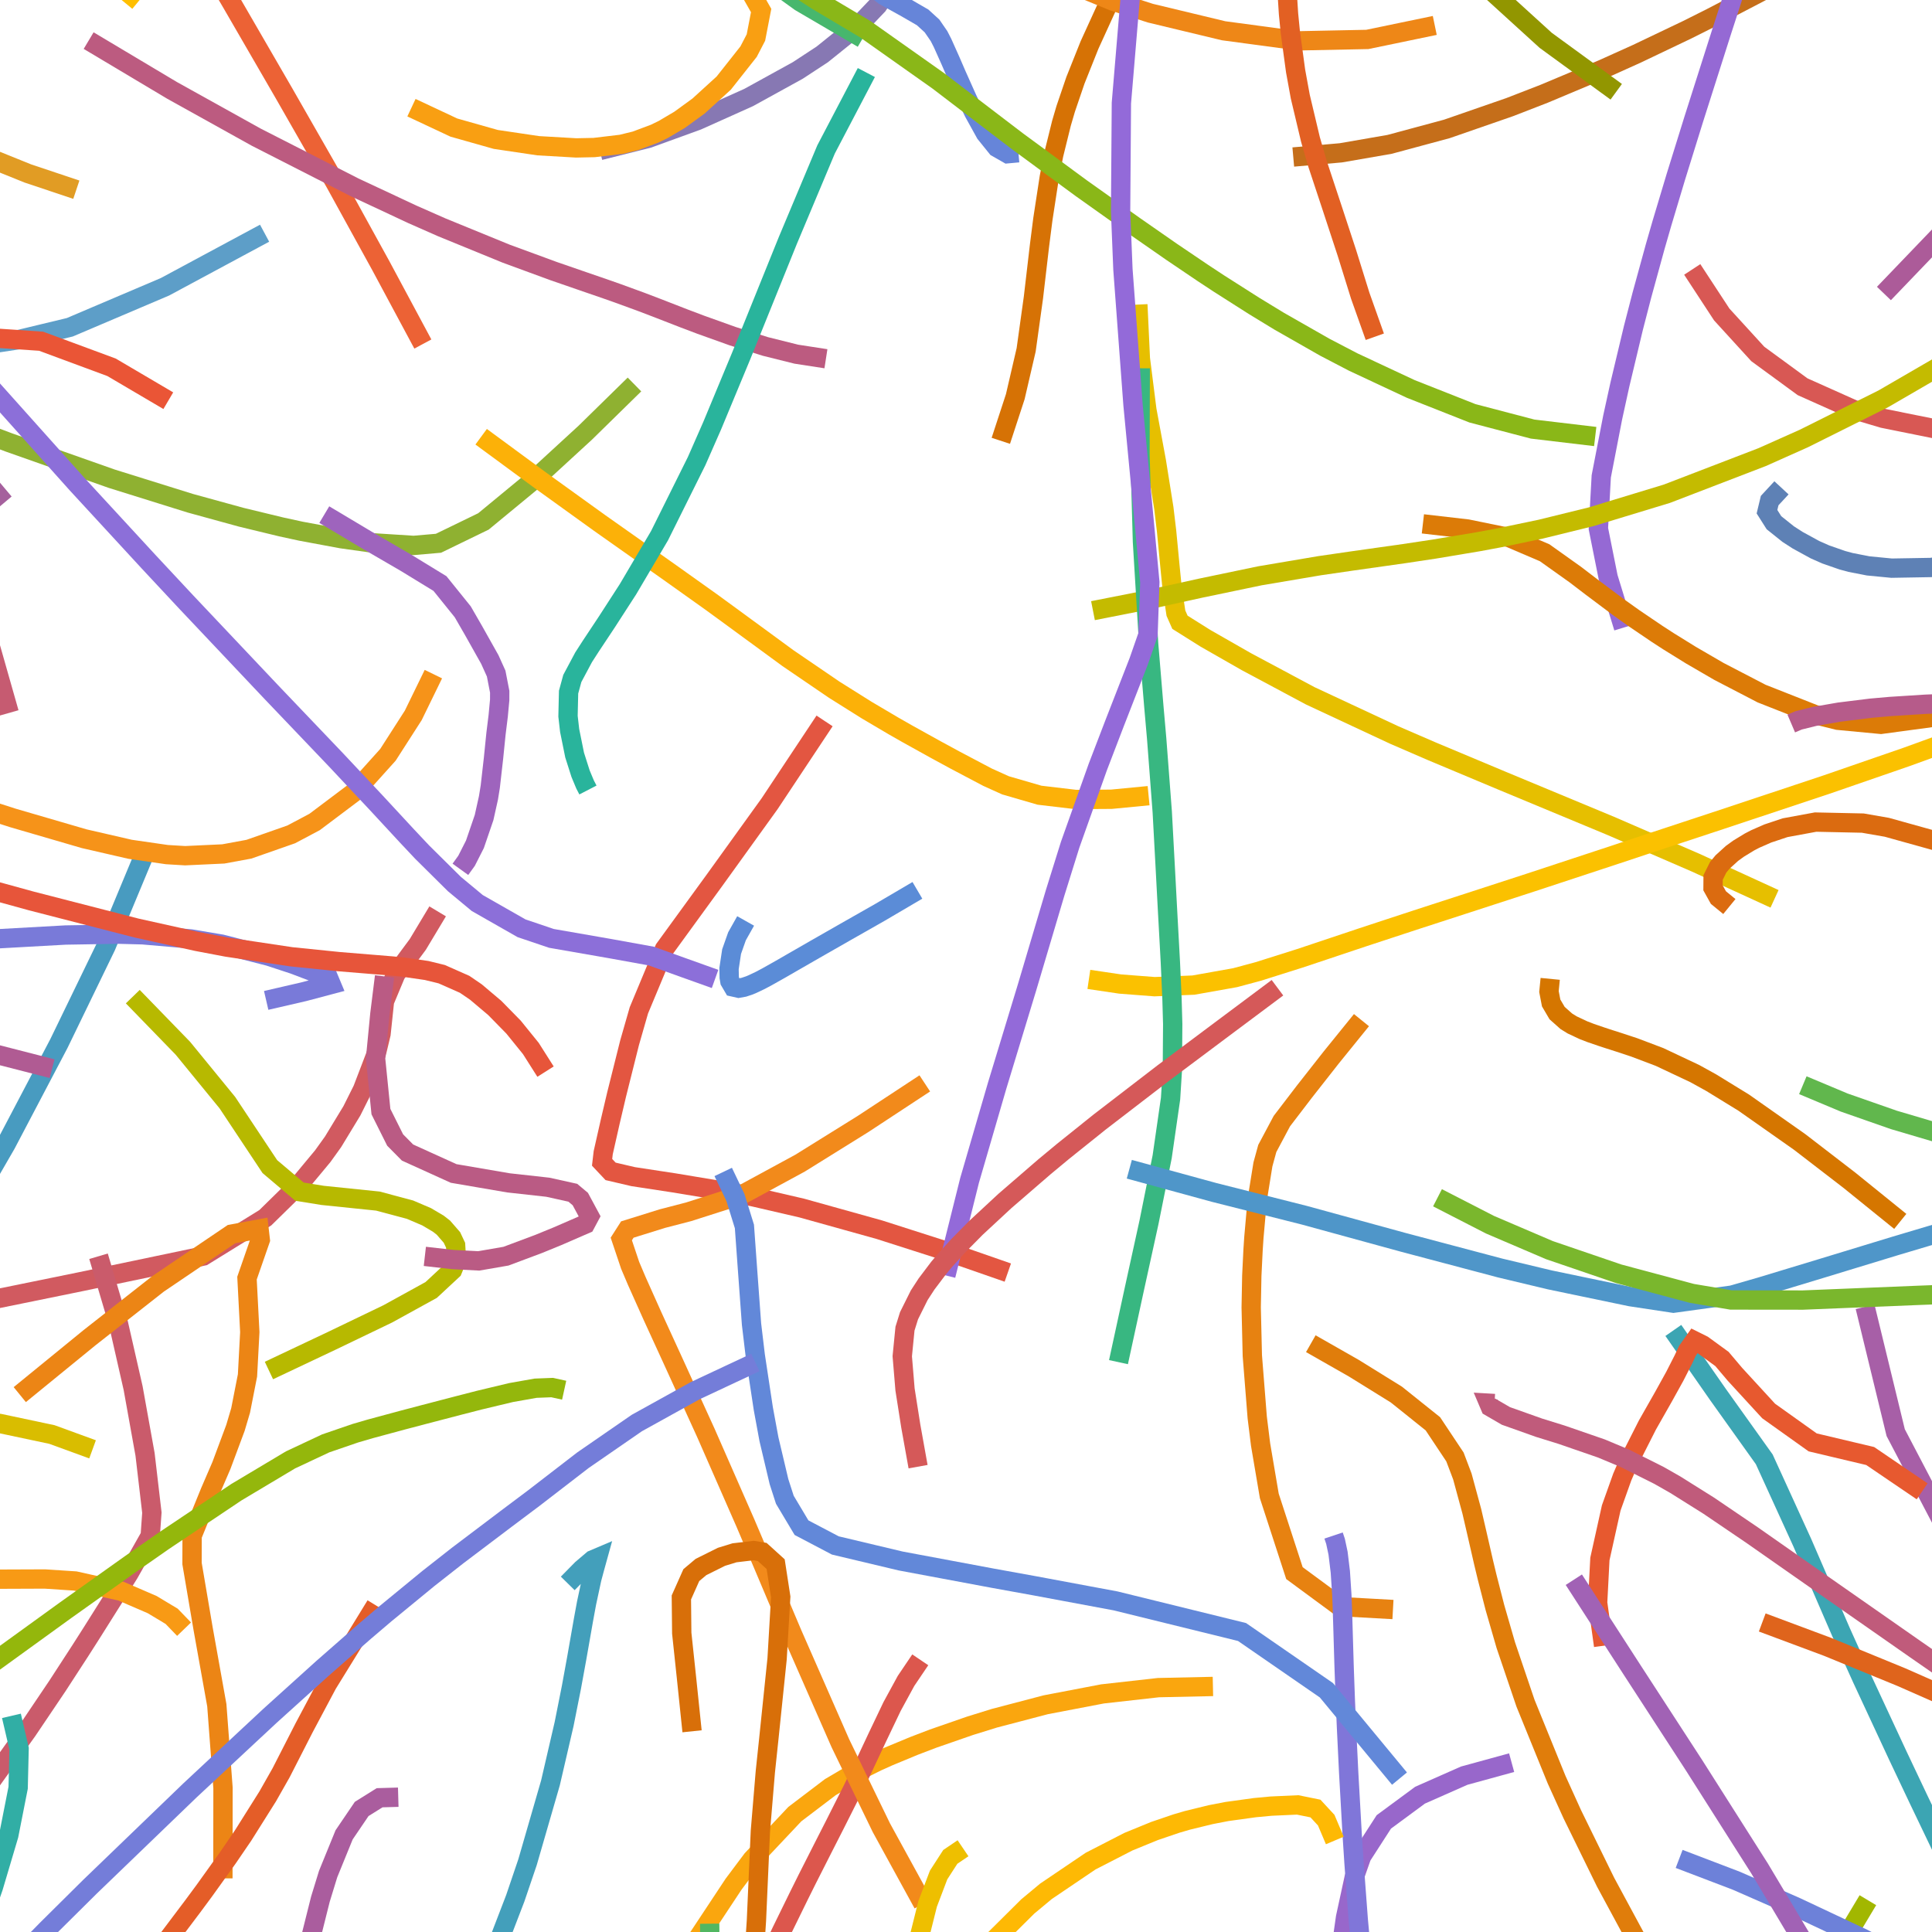 <?xml version="1.0" encoding="UTF-8"?>
<svg xmlns="http://www.w3.org/2000/svg" xmlns:xlink="http://www.w3.org/1999/xlink" width="200pt" height="200pt" viewBox="0 0 200 200" version="1.1">
<g id="id1">
<path style="fill:none;stroke-width:2;stroke-linecap:butt;stroke-linejoin:miter;stroke:rgb(36.842%,50.678%,70.98%);stroke-opacity:1;stroke-miterlimit:10;" d="M 184.418 50.5 L 183.195 51.82 L 182.918 52.973 L 183.641 54.113 L 185.117 55.293 L 186.086 55.918 L 187.883 56.902 L 188.996 57.395 L 190.723 57.996 L 191.578 58.227 L 193.398 58.582 L 195.82 58.816 L 199.879 58.746 L 205.766 57.988 L 208.609 57.453 L 214.461 56.148 L 225.039 53.434 L 234.793 50.75 L 244.957 47.855 "/>
<path style="fill:none;stroke-width:2;stroke-linecap:butt;stroke-linejoin:miter;stroke:rgb(88.072%,61.104%,14.205%);stroke-opacity:1;stroke-miterlimit:10;" d="M 7.902 19.637 L 2.883 17.957 L -3.051 15.562 L -9.93 12.246 L -17.055 8.336 L -20.848 6.098 L -27.223 2.137 L -30.887 -0.227 L -36.254 -3.781 L -38.797 -5.5 L -43.961 -9.043 L -50.402 -13.547 L -60.293 -20.613 L -73.191 -30.023 L -78.973 -34.293 L -90.234 -42.66 L -109.113 -56.766 L -125.5 -69.016 L -141.949 -81.289 "/>
<path style="fill:none;stroke-width:2;stroke-linecap:butt;stroke-linejoin:miter;stroke:rgb(56.018%,69.157%,19.488%);stroke-opacity:1;stroke-miterlimit:10;" d="M 65.68 39.801 L 60.594 44.785 L 55.355 49.598 L 50.047 53.977 L 45.391 56.238 L 42.82 56.461 L 38.16 56.164 L 35.355 55.77 L 31.148 54.988 L 29.117 54.547 L 24.953 53.539 L 19.695 52.094 L 11.562 49.555 L 0.926 45.805 L -3.824 44.02 L -13 40.504 L -28.156 35.188 L -41.5 31.695 L -55.324 28.781 "/>
<path style="fill:none;stroke-width:2;stroke-linecap:butt;stroke-linejoin:miter;stroke:rgb(92.253%,38.563%,20.918%);stroke-opacity:1;stroke-miterlimit:10;" d="M 43.773 35.613 L 39.414 27.488 L 34.703 18.93 L 29.371 9.609 L 23.969 0.281 L 21.121 -4.582 L 16.32 -12.625 L 13.539 -17.195 L 9.434 -23.828 L 7.477 -26.957 L 3.488 -33.273 L -1.516 -41.105 L -9.211 -53.02 L -19.238 -68.367 L -23.707 -75.176 L -32.367 -88.316 L -46.711 -110.023 L -58.992 -128.586 L -71.184 -147.023 "/>
<path style="fill:none;stroke-width:2;stroke-linecap:butt;stroke-linejoin:miter;stroke:rgb(52.849%,47.062%,70.135%);stroke-opacity:1;stroke-miterlimit:10;" d="M 62.094 15.582 L 67.102 14.324 L 72.199 12.473 L 77.5 10.094 L 82.586 7.293 L 85.117 5.633 L 88.973 2.535 L 90.867 0.547 L 93.031 -2.754 L 93.758 -4.477 L 94.527 -7.922 L 94.785 -11.297 L 95.23 -16.105 L 95.855 -23.102 L 96.109 -26.496 L 96.543 -33.461 L 97.086 -45.93 L 97.398 -57.32 L 97.574 -69.156 "/>
<path style="fill:none;stroke-width:2;stroke-linecap:butt;stroke-linejoin:miter;stroke:rgb(77.208%,43.155%,10.239%);stroke-opacity:1;stroke-miterlimit:10;" d="M 133.879 16.254 L 138.805 15.82 L 143.848 14.945 L 149.77 13.348 L 156.27 11.094 L 159.836 9.711 L 165.922 7.156 L 169.457 5.562 L 174.66 3.078 L 177.137 1.836 L 182.191 -0.797 L 188.551 -4.281 L 198.434 -9.945 L 211.48 -17.664 L 217.348 -21.184 L 228.758 -28.09 L 247.738 -39.711 L 264.043 -49.801 L 280.266 -59.918 "/>
<path style="fill:none;stroke-width:2;stroke-linecap:butt;stroke-linejoin:miter;stroke:rgb(36.39%,61.85%,78.235%);stroke-opacity:1;stroke-miterlimit:10;" d="M 27.391 24.141 L 17.078 29.688 L 7.227 33.879 L 1.805 35.184 L -1.801 35.73 L -3.301 35.773 L -5.352 35.621 L -6.355 35.457 L -7.707 35.137 L -8.316 34.953 L -9.531 34.531 L -11.051 33.902 L -13.461 32.715 L -16.887 30.742 L -18.562 29.691 L -22.125 27.266 L -29.07 21.629 L -35.676 14.891 L -42.562 7.02 "/>
<path style="fill:none;stroke-width:2;stroke-linecap:butt;stroke-linejoin:miter;stroke:rgb(100%,75%,0%);stroke-opacity:1;stroke-miterlimit:10;" d="M 12.926 0.277 L 16.508 -4.059 L 19.883 -9.199 L 23.137 -15.238 L 26.027 -21.664 L 27.426 -25.184 L 29.613 -31.262 L 30.789 -34.832 L 32.363 -40.152 L 33.035 -42.711 L 34.141 -48.043 L 34.84 -55.355 L 35.398 -68.426 L 36.285 -86.426 L 36.691 -94.527 L 37.441 -110.25 L 38.512 -136.359 L 39.227 -158.812 L 39.742 -181.242 "/>
<path style="fill:none;stroke-width:2;stroke-linecap:butt;stroke-linejoin:miter;stroke:rgb(64.762%,37.816%,61.404%);stroke-opacity:1;stroke-miterlimit:10;" d="M 0.438 52.043 L -1.547 49.684 L -4.473 47.031 L -8.594 43.707 L -13.445 39.328 L -16.16 36.477 L -20.969 31.164 L -23.844 27.949 L -28.129 23.145 L -30.184 20.844 L -34.379 16.164 L -39.629 10.348 L -47.664 1.531 L -58.023 -9.676 L -62.594 -14.582 L -71.359 -23.941 L -85.648 -39.117 L -97.688 -51.898 L -109.516 -64.465 "/>
<path style="fill:none;stroke-width:2;stroke-linecap:butt;stroke-linejoin:miter;stroke:rgb(57.159%,58.648%,0%);stroke-opacity:1;stroke-miterlimit:10;" d="M 167.312 9.5 L 160.016 4.18 L 153.227 -2 L 146.77 -9.398 L 140.926 -17.371 L 138.035 -21.719 L 133.43 -29.152 L 130.898 -33.492 L 127.332 -39.906 L 125.688 -42.977 L 122.441 -49.242 L 118.539 -57.121 L 112.82 -69.297 L 105.77 -85.25 L 102.746 -92.398 L 97.062 -106.289 L 88.086 -129.445 L 80.797 -149.398 L 73.91 -169.301 "/>
<path style="fill:none;stroke-width:2;stroke-linecap:butt;stroke-linejoin:miter;stroke:rgb(91.5%,33.25%,21.25%);stroke-opacity:1;stroke-miterlimit:10;" d="M 17.422 41.48 L 11.547 38.023 L 4.258 35.324 L -8.461 34.457 L -22.57 32.219 L -30.344 30.66 L -43.605 27.918 L -51.27 26.324 L -62.477 23.992 L -67.773 22.891 L -78.48 20.664 L -91.727 17.902 L -111.785 13.703 L -137.422 8.305 L -148.711 5.918 L -170.359 1.328 L -205.727 -6.219 L -235.645 -12.633 L -265.109 -18.973 "/>
<path style="fill:none;stroke-width:2;stroke-linecap:butt;stroke-linejoin:miter;stroke:rgb(40.082%,52.201%,85%);stroke-opacity:1;stroke-miterlimit:10;" d="M 105.426 15.812 L 104.312 15.914 L 103.191 15.273 L 102.008 13.805 L 100.809 11.637 L 100.152 10.266 L 99.027 7.75 L 98.398 6.297 L 97.566 4.438 L 97.207 3.738 L 96.484 2.688 L 95.512 1.801 L 93.832 0.828 L 91.52 -0.453 L 90.539 -1.207 L 88.91 -3.285 L 87.312 -9.484 L 86.891 -17.656 L 86.941 -27.266 "/>
<path style="fill:none;stroke-width:2;stroke-linecap:butt;stroke-linejoin:miter;stroke:rgb(97.283%,62.164%,7.336%);stroke-opacity:1;stroke-miterlimit:10;" d="M 42.594 11.148 L 46.984 13.207 L 51.324 14.434 L 55.719 15.086 L 59.641 15.312 L 61.504 15.273 L 64.32 14.938 L 65.789 14.578 L 67.77 13.836 L 68.656 13.406 L 70.355 12.402 L 72.305 10.984 L 74.918 8.605 L 77.492 5.348 L 78.254 3.883 L 78.793 1.09 L 76.27 -3.348 L 71.051 -7.355 L 64.059 -11.918 "/>
<path style="fill:none;stroke-width:2;stroke-linecap:butt;stroke-linejoin:miter;stroke:rgb(73.678%,35.8%,50.303%);stroke-opacity:1;stroke-miterlimit:10;" d="M 85.5 37.137 L 82.434 36.664 L 79.238 35.867 L 75.848 34.801 L 72.52 33.609 L 70.797 32.957 L 67.945 31.848 L 66.316 31.227 L 63.918 30.352 L 62.762 29.945 L 60.371 29.121 L 57.297 28.059 L 52.395 26.258 L 45.738 23.535 L 42.691 22.191 L 36.68 19.379 L 26.539 14.207 L 17.805 9.352 L 9.176 4.203 "/>
<path style="fill:none;stroke-width:2;stroke-linecap:butt;stroke-linejoin:miter;stroke:rgb(28.026%,71.5%,42.921%);stroke-opacity:1;stroke-miterlimit:10;" d="M 89.301 3.98 L 82.848 0.203 L 76.297 -4.52 L 69.488 -10.453 L 62.855 -16.984 L 59.434 -20.574 L 53.828 -26.719 L 50.695 -30.297 L 46.262 -35.566 L 44.242 -38.059 L 40.41 -43.043 L 36.328 -48.664 L 30.609 -55.504 L 23.016 -63.461 L 19.609 -66.953 L 13.012 -73.707 L 2.082 -84.953 L -7.289 -94.656 L -16.605 -104.367 "/>
<path style="fill:none;stroke-width:2;stroke-linecap:butt;stroke-linejoin:miter;stroke:rgb(83.836%,44.747%,2.089%);stroke-opacity:1;stroke-miterlimit:10;" d="M 103.605 45.633 L 105.102 41.062 L 106.227 36.215 L 106.98 30.801 L 107.609 25.418 L 107.957 22.691 L 108.621 18.359 L 109.078 16.016 L 109.883 12.758 L 110.32 11.27 L 111.328 8.312 L 112.785 4.664 L 115.391 -1.043 L 119.344 -8.738 L 121.27 -12.242 L 125.207 -19.105 L 132.27 -30.691 L 138.812 -40.848 L 145.773 -51.141 "/>
<path style="fill:none;stroke-width:2;stroke-linecap:butt;stroke-linejoin:miter;stroke:rgb(58.337%,41.262%,82.908%);stroke-opacity:1;stroke-miterlimit:10;" d="M 168.07 64.969 L 166.473 59.758 L 165.465 54.723 L 165.762 49.312 L 166.945 43.207 L 167.691 39.805 L 169.09 33.945 L 169.973 30.531 L 171.352 25.508 L 172.039 23.125 L 173.484 18.305 L 175.34 12.332 L 178.23 3.258 L 182.027 -8.477 L 183.746 -13.715 L 187.137 -23.875 L 192.98 -40.793 L 198.215 -55.375 L 203.625 -69.938 "/>
<path style="fill:none;stroke-width:2;stroke-linecap:butt;stroke-linejoin:miter;stroke:rgb(89.964%,74.635%,0%);stroke-opacity:1;stroke-miterlimit:10;" d="M 117.789 31.531 L 118.051 37.125 L 118.723 42.438 L 119.707 47.75 L 120.48 52.602 L 120.766 54.992 L 121.129 58.785 L 121.332 60.82 L 121.73 63.473 L 122.148 64.418 L 124.785 66.074 L 129.016 68.492 L 135.645 72.035 L 144.344 76.094 L 148.199 77.762 L 155.469 80.809 L 166.715 85.484 L 175.527 89.301 L 183.699 93.047 "/>
<path style="fill:none;stroke-width:2;stroke-linecap:butt;stroke-linejoin:miter;stroke:rgb(84.395%,34.671%,33.092%);stroke-opacity:1;stroke-miterlimit:10;" d="M 175.18 27.891 L 178.234 32.555 L 181.965 36.641 L 186.602 40.035 L 191.891 42.402 L 194.934 43.305 L 200.371 44.402 L 203.656 44.848 L 208.633 45.305 L 211.055 45.449 L 216.062 45.629 L 222.465 45.66 L 232.531 45.371 L 245.949 44.508 L 252.027 43.984 L 263.93 42.766 L 283.977 40.273 L 301.414 37.766 L 318.934 35 "/>
<path style="fill:none;stroke-width:2;stroke-linecap:butt;stroke-linejoin:miter;stroke:rgb(28.24%,60.908%,75.388%);stroke-opacity:1;stroke-miterlimit:10;" d="M 15.191 87.84 L 10.973 97.973 L 6.094 108.035 L 0.621 118.449 L -5.152 128.445 L -8.293 133.484 L -13.598 141.531 L -16.613 145.969 L -21.016 152.309 L -23.141 155.25 L -27.629 161.086 L -33.824 168.141 L -44.484 179.113 L -59.043 193.676 L -65.621 200.184 L -78.438 212.75 L -99.832 233.449 L -118.266 251.074 L -136.645 268.5 "/>
<path style="fill:none;stroke-width:2;stroke-linecap:butt;stroke-linejoin:miter;stroke:rgb(93.243%,52.829%,9.219%);stroke-opacity:1;stroke-miterlimit:10;" d="M 148.527 2.633 L 141.543 4.082 L 134.418 4.227 L 126.664 3.184 L 119.086 1.363 L 115.246 0.129 L 109.137 -2.371 L 105.852 -4.09 L 101.406 -7.07 L 99.5 -8.723 L 96.191 -12.867 L 92.625 -19.98 L 86.961 -32.641 L 79.453 -49.863 L 76.109 -57.617 L 69.676 -72.656 L 59.156 -97.488 L 50.27 -118.59 L 41.504 -139.363 "/>
<path style="fill:none;stroke-width:2;stroke-linecap:butt;stroke-linejoin:miter;stroke:rgb(67.534%,35.897%,59.915%);stroke-opacity:1;stroke-miterlimit:10;" d="M 195.023 30.383 L 205.145 19.836 L 216.055 8.711 L 227.848 -3.188 L 239.473 -14.852 L 245.504 -20.887 L 255.457 -30.816 L 261.09 -36.434 L 269.227 -44.535 L 273.047 -48.332 L 280.715 -55.957 L 290.145 -65.316 L 304.324 -79.383 L 322.328 -97.227 L 330.223 -105.047 L 345.324 -119.996 L 369.914 -144.324 L 390.652 -164.832 L 411.031 -184.977 "/>
<path style="fill:none;stroke-width:2;stroke-linecap:butt;stroke-linejoin:miter;stroke:rgb(54.079%,71.5%,9.763%);stroke-opacity:1;stroke-miterlimit:10;" d="M 165.137 45.188 L 158.656 44.418 L 152.426 42.785 L 146.047 40.266 L 140.09 37.48 L 137.133 35.938 L 132.418 33.25 L 129.828 31.672 L 126.188 29.355 L 124.523 28.258 L 121.27 26.059 L 117.434 23.391 L 111.941 19.488 L 105.297 14.602 L 102.449 12.43 L 97.129 8.367 L 89.559 3.016 L 84.582 0.055 L 80.336 -2.703 "/>
<path style="fill:none;stroke-width:2;stroke-linecap:butt;stroke-linejoin:miter;stroke:rgb(88.572%,37.641%,13.931%);stroke-opacity:1;stroke-miterlimit:10;" d="M 142.32 34.859 L 140.809 30.609 L 139.43 26.18 L 137.93 21.613 L 136.398 16.984 L 135.66 14.445 L 134.605 10.004 L 134.121 7.355 L 133.578 3.367 L 133.387 1.434 L 133.133 -2.574 L 133.055 -7.707 L 133.391 -15.844 L 134.516 -26.867 L 135.215 -31.945 L 136.848 -42.035 L 140.125 -59.449 L 143.305 -74.941 L 146.676 -90.746 "/>
<path style="fill:none;stroke-width:2;stroke-linecap:butt;stroke-linejoin:miter;stroke:rgb(47.401%,47.809%,85%);stroke-opacity:1;stroke-miterlimit:10;" d="M 27.555 103.562 L 31.461 102.66 L 34.293 101.91 L 33.996 101.199 L 30.406 99.836 L 27.852 98.996 L 22.926 97.734 L 19.777 97.203 L 14.766 96.77 L 12.227 96.703 L 6.781 96.793 L -0.449 97.195 L -12.16 98.121 L -28.02 99.562 L -35.219 100.25 L -49.309 101.609 L -72.906 103.922 L -93.266 105.922 L -113.582 107.914 "/>
<path style="fill:none;stroke-width:2;stroke-linecap:butt;stroke-linejoin:miter;stroke:rgb(98.747%,69.483%,3.384%);stroke-opacity:1;stroke-miterlimit:10;" d="M 118.902 82.367 L 115.051 82.738 L 111.352 82.762 L 107.613 82.32 L 104.09 81.297 L 102.23 80.457 L 98.883 78.691 L 96.871 77.598 L 93.906 75.953 L 92.508 75.156 L 89.723 73.512 L 86.363 71.402 L 81.547 68.117 L 75.957 64.02 L 73.633 62.324 L 69.25 59.203 L 62.07 54.137 L 55.926 49.711 L 49.809 45.211 "/>
<path style="fill:none;stroke-width:2;stroke-linecap:butt;stroke-linejoin:miter;stroke:rgb(77.484%,35.8%,44.448%);stroke-opacity:1;stroke-miterlimit:10;" d="M 0.953 73.797 L -1.426 65.434 L -4.543 57.25 L -8.504 50.031 L -12.879 46.074 L -15.254 45.188 L -19.375 44.605 L -21.832 44.531 L -25.547 44.586 L -27.352 44.648 L -31.09 44.824 L -35.871 45.078 L -43.414 45.461 L -53.52 45.871 L -58.117 46.012 L -67.164 46.199 L -82.539 46.281 L -96.051 46.148 L -109.742 45.859 "/>
<path style="fill:none;stroke-width:2;stroke-linecap:butt;stroke-linejoin:miter;stroke:rgb(16.398%,70.382%,61.177%);stroke-opacity:1;stroke-miterlimit:10;" d="M 60.863 81.781 L 60.562 81.199 L 60.098 80.086 L 59.484 78.16 L 58.969 75.617 L 58.801 74.145 L 58.859 71.648 L 59.246 70.234 L 60.414 68.043 L 61.152 66.898 L 62.82 64.383 L 65.008 60.996 L 68.273 55.457 L 72.117 47.727 L 73.719 44.082 L 76.734 36.828 L 81.559 24.887 L 85.516 15.465 L 89.684 7.508 "/>
<path style="fill:none;stroke-width:2;stroke-linecap:butt;stroke-linejoin:miter;stroke:rgb(86.138%,48.092%,2.824%);stroke-opacity:1;stroke-miterlimit:10;" d="M 147.297 54.23 L 151.906 54.762 L 156.203 55.641 L 159.898 57.219 L 163.07 59.477 L 164.73 60.746 L 167.531 62.844 L 169.16 64.004 L 171.559 65.629 L 172.703 66.371 L 175.035 67.816 L 177.949 69.508 L 182.363 71.801 L 187.883 73.977 L 190.25 74.562 L 194.711 74.984 L 202.238 73.969 L 209.488 71.809 L 217.754 68.719 "/>
<path style="fill:none;stroke-width:2;stroke-linecap:butt;stroke-linejoin:miter;stroke:rgb(61.85%,39.213%,74.125%);stroke-opacity:1;stroke-miterlimit:10;" d="M 33.57 53.273 L 37.949 55.887 L 42.008 58.246 L 45.547 60.41 L 47.902 63.332 L 49.02 65.27 L 50.707 68.273 L 51.363 69.727 L 51.73 71.613 L 51.727 72.465 L 51.574 74.102 L 51.344 75.961 L 51.086 78.512 L 50.754 81.426 L 50.566 82.59 L 50.113 84.629 L 49.164 87.402 L 48.297 89.109 L 47.66 89.992 "/>
<path style="fill:none;stroke-width:2;stroke-linecap:butt;stroke-linejoin:miter;stroke:rgb(76.79%,73.171%,0%);stroke-opacity:1;stroke-miterlimit:10;" d="M 113.145 63.215 L 118.574 62.145 L 124.285 60.887 L 130.434 59.605 L 136.602 58.562 L 139.871 58.086 L 145.363 57.309 L 148.508 56.836 L 153.062 56.074 L 155.199 55.676 L 159.484 54.781 L 164.727 53.492 L 172.551 51.113 L 182.418 47.32 L 186.73 45.395 L 194.941 41.297 L 208.27 33.566 L 219.516 26.172 L 230.621 18.277 "/>
<path style="fill:none;stroke-width:2;stroke-linecap:butt;stroke-linejoin:miter;stroke:rgb(88.786%,33.793%,25.773%);stroke-opacity:1;stroke-miterlimit:10;" d="M 85.359 74.629 L 79.668 83.203 L 73.926 91.176 L 68.785 98.242 L 66.137 104.59 L 65.176 107.938 L 63.836 113.285 L 63.184 116.055 L 62.445 119.324 L 62.328 120.324 L 63.207 121.258 L 65.543 121.805 L 69.789 122.453 L 75.523 123.406 L 78.082 123.918 L 83.004 125.059 L 91.039 127.301 L 97.773 129.457 L 104.328 131.738 "/>
<path style="fill:none;stroke-width:2;stroke-linecap:butt;stroke-linejoin:miter;stroke:rgb(35.559%,55.053%,84.171%);stroke-opacity:1;stroke-miterlimit:10;" d="M 94.969 92.168 L 91.113 94.434 L 87.52 96.477 L 84.355 98.285 L 81.883 99.707 L 80.828 100.316 L 79.391 101.125 L 78.723 101.48 L 77.902 101.871 L 77.574 102.008 L 77.004 102.199 L 76.461 102.297 L 75.906 102.172 L 75.555 101.574 L 75.488 101.184 L 75.469 100.27 L 75.734 98.512 L 76.293 96.926 L 77.188 95.336 "/>
<path style="fill:none;stroke-width:2;stroke-linecap:butt;stroke-linejoin:miter;stroke:rgb(96.378%,57.641%,9.779%);stroke-opacity:1;stroke-miterlimit:10;" d="M 44.863 69.785 L 42.781 74.055 L 40.16 78.137 L 36.699 81.984 L 32.57 85.09 L 30.148 86.375 L 25.766 87.91 L 23.117 88.398 L 19.164 88.582 L 17.281 88.469 L 13.469 87.918 L 8.715 86.824 L 1.348 84.676 L -8.469 81.52 L -12.941 80.07 L -21.742 77.254 L -36.676 72.68 L -49.738 68.926 L -62.906 65.367 "/>
<path style="fill:none;stroke-width:2;stroke-linecap:butt;stroke-linejoin:miter;stroke:rgb(71.326%,35.8%,53.921%);stroke-opacity:1;stroke-miterlimit:10;" d="M 185.43 74.898 L 186.207 74.566 L 187.832 74.164 L 190.391 73.719 L 193.676 73.312 L 195.66 73.137 L 199.348 72.902 L 201.652 72.809 L 205.242 72.719 L 207.027 72.695 L 210.801 72.68 L 215.742 72.707 L 223.734 72.824 L 234.664 73.047 L 239.68 73.152 L 249.59 73.355 L 266.426 73.621 L 281.137 73.695 L 295.922 73.566 "/>
<path style="fill:none;stroke-width:2;stroke-linecap:butt;stroke-linejoin:miter;stroke:rgb(37.978%,71.5%,30.256%);stroke-opacity:1;stroke-miterlimit:10;" d="M 186.629 112.34 L 190.914 114.137 L 196.055 115.934 L 202.188 117.746 L 208.785 119.422 L 212.406 120.266 L 218.656 121.621 L 222.332 122.379 L 227.816 123.461 L 230.453 123.961 L 235.879 124.965 L 242.766 126.18 L 253.594 127.988 L 268.184 130.242 L 274.902 131.219 L 288.359 133.078 L 312.059 136.184 L 333.629 139.004 L 355.875 141.992 "/>
<path style="fill:none;stroke-width:2;stroke-linecap:butt;stroke-linejoin:miter;stroke:rgb(85.645%,42.033%,6.612%);stroke-opacity:1;stroke-miterlimit:10;" d="M 179.023 93.844 L 177.891 92.918 L 177.332 91.914 L 177.34 90.836 L 177.867 89.777 L 178.32 89.23 L 179.301 88.34 L 179.98 87.848 L 181.109 87.16 L 181.695 86.855 L 182.992 86.285 L 184.793 85.684 L 187.949 85.102 L 192.832 85.207 L 195.328 85.641 L 200.742 87.148 L 211.227 91.105 L 221.281 95.391 L 231.895 100.109 "/>
<path style="fill:none;stroke-width:2;stroke-linecap:butt;stroke-linejoin:miter;stroke:rgb(54.72%,43.418%,85%);stroke-opacity:1;stroke-miterlimit:10;" d="M 74.023 101.34 L 70.809 100.191 L 67.41 98.969 L 63.094 98.188 L 57.082 97.141 L 53.988 96.094 L 49.41 93.484 L 47.039 91.516 L 43.707 88.215 L 42.141 86.551 L 38.922 83.074 L 34.758 78.637 L 28.082 71.641 L 19.27 62.316 L 15.371 58.137 L 7.945 50.078 L -3.863 36.879 L -13.461 25.699 L -22.57 14.672 "/>
<path style="fill:none;stroke-width:2;stroke-linecap:butt;stroke-linejoin:miter;stroke:rgb(98.106%,75.54%,0%);stroke-opacity:1;stroke-miterlimit:10;" d="M 112.719 101.387 L 115.961 101.867 L 119.52 102.141 L 123.547 101.977 L 127.848 101.211 L 130.25 100.566 L 134.527 99.215 L 137.113 98.352 L 141 97.051 L 142.863 96.438 L 146.66 95.191 L 151.363 93.664 L 158.418 91.371 L 167.223 88.469 L 171.012 87.211 L 178.105 84.871 L 189.016 81.242 L 197.324 78.371 L 204.551 75.75 "/>
<path style="fill:none;stroke-width:2;stroke-linecap:butt;stroke-linejoin:miter;stroke:rgb(81.681%,35.214%,37.616%);stroke-opacity:1;stroke-miterlimit:10;" d="M 45.305 94.344 L 43.25 97.766 L 40.98 100.828 L 39.801 103.652 L 39.445 107.027 L 38.953 109.074 L 37.531 112.785 L 36.43 114.988 L 34.48 118.199 L 33.414 119.684 L 30.98 122.613 L 27.465 126.059 L 21.047 130.023 L 8.434 132.664 L 2.273 133.922 L -9.98 136.418 L -30.75 140.633 L -48.742 144.266 L -66.676 147.871 "/>
<path style="fill:none;stroke-width:2;stroke-linecap:butt;stroke-linejoin:miter;stroke:rgb(23.717%,64.527%,69.96%);stroke-opacity:1;stroke-miterlimit:10;" d="M 173.223 137.727 L 177.844 144.359 L 182.633 151.066 L 186.57 159.691 L 190.586 168.965 L 192.766 173.789 L 196.465 181.742 L 198.594 186.238 L 201.699 192.719 L 203.16 195.758 L 206.105 201.852 L 209.719 209.336 L 215.125 220.598 L 221.941 234.949 L 224.914 241.273 L 230.594 253.43 L 239.836 273.391 L 247.664 290.387 L 255.402 307.219 "/>
<path style="fill:none;stroke-width:2;stroke-linecap:butt;stroke-linejoin:miter;stroke:rgb(90.529%,51.02%,6.776%);stroke-opacity:1;stroke-miterlimit:10;" d="M 140.938 105.605 L 137.809 109.469 L 135.039 112.996 L 132.699 116.055 L 131.188 118.891 L 130.738 120.535 L 130.25 123.562 L 130.043 125.387 L 129.801 128.113 L 129.715 129.414 L 129.586 132.059 L 129.523 135.344 L 129.641 140.34 L 130.148 146.738 L 130.496 149.543 L 131.398 154.859 L 134 162.848 L 138.703 166.312 L 144.199 166.617 "/>
<path style="fill:none;stroke-width:2;stroke-linecap:butt;stroke-linejoin:miter;stroke:rgb(65.363%,37.163%,65.343%);stroke-opacity:1;stroke-miterlimit:10;" d="M 193.074 135.277 L 196.242 148.305 L 202.02 159.336 L 209.332 170.938 L 218.254 180.566 L 224.098 184.695 L 234.906 191.133 L 241.344 194.719 L 250.871 199.867 L 255.406 202.273 L 264.621 207.109 L 276.086 213.043 L 293.555 221.969 L 315.996 233.32 L 325.906 238.305 L 344.949 247.844 L 376.145 263.41 L 402.582 276.555 L 428.648 289.488 "/>
<path style="fill:none;stroke-width:2;stroke-linecap:butt;stroke-linejoin:miter;stroke:rgb(63.616%,71.707%,0%);stroke-opacity:1;stroke-miterlimit:10;" d="M 193.363 196.707 L 189.102 203.824 L 185.469 212.039 L 182.035 221.68 L 178.863 231.691 L 177.273 237.027 L 174.711 246.004 L 173.289 251.168 L 171.266 258.715 L 170.332 262.285 L 168.469 269.523 L 166.219 278.508 L 162.902 292.195 L 158.793 309.824 L 157.023 317.641 L 153.691 332.703 L 148.387 357.531 L 144.016 378.723 L 139.801 399.75 "/>
<path style="fill:none;stroke-width:2;stroke-linecap:butt;stroke-linejoin:miter;stroke:rgb(90.382%,34.927%,18.454%);stroke-opacity:1;stroke-miterlimit:10;" d="M 198.98 154.383 L 193.602 150.727 L 187.648 149.316 L 183.09 146.066 L 179.609 142.277 L 178.258 140.68 L 176.273 139.234 L 175.41 138.805 L 174.688 139.824 L 174.277 140.703 L 173.371 142.48 L 172.223 144.555 L 170.535 147.527 L 168.641 151.266 L 167.93 152.914 L 166.793 156.102 L 165.621 161.383 L 165.387 165.906 L 166.004 170.363 "/>
<path style="fill:none;stroke-width:2;stroke-linecap:butt;stroke-linejoin:miter;stroke:rgb(42.878%,50.523%,85%);stroke-opacity:1;stroke-miterlimit:10;" d="M 173.824 192.434 L 179.75 194.695 L 185.914 197.398 L 192.836 200.656 L 200.324 204.516 L 204.508 206.723 L 211.715 210.559 L 215.891 212.844 L 221.977 216.309 L 224.836 218.012 L 230.586 221.633 L 237.641 226.508 L 248.301 234.871 L 262.191 247 L 268.438 252.664 L 280.594 263.828 L 300.828 282.582 L 318.195 298.723 L 335.449 314.766 "/>
<path style="fill:none;stroke-width:2;stroke-linecap:butt;stroke-linejoin:miter;stroke:rgb(97.842%,64.96%,5.827%);stroke-opacity:1;stroke-miterlimit:10;" d="M 125.562 174.582 L 119.918 174.703 L 114.133 175.352 L 108.254 176.477 L 102.941 177.871 L 100.41 178.656 L 96.594 179.98 L 94.621 180.734 L 91.973 181.832 L 90.801 182.359 L 88.555 183.477 L 85.957 185.004 L 82.281 187.797 L 77.859 192.488 L 75.941 195.047 L 72.121 200.82 L 65.293 212 L 59.195 222.289 L 53.199 232.746 "/>
<path style="fill:none;stroke-width:2;stroke-linecap:butt;stroke-linejoin:miter;stroke:rgb(75.132%,35.8%,48.066%);stroke-opacity:1;stroke-miterlimit:10;" d="M 154.711 145.293 L 154.109 145.258 L 154.27 145.637 L 155.891 146.578 L 159.332 147.801 L 161.637 148.516 L 165.773 149.945 L 168.191 150.957 L 171.73 152.73 L 173.418 153.691 L 176.887 155.867 L 181.359 158.902 L 188.555 163.938 L 198.316 170.754 L 202.762 173.84 L 211.488 179.852 L 226.199 189.898 L 238.977 198.555 L 251.793 207.184 "/>
<path style="fill:none;stroke-width:2;stroke-linecap:butt;stroke-linejoin:miter;stroke:rgb(21.876%,71.5%,50.748%);stroke-opacity:1;stroke-miterlimit:10;" d="M 115.785 141.008 L 117.41 133.52 L 118.945 126.52 L 120.309 119.738 L 121.176 113.73 L 121.363 110.77 L 121.398 106.012 L 121.324 103.375 L 121.156 99.617 L 121.062 97.875 L 120.871 94.398 L 120.648 90.199 L 120.316 84.055 L 119.738 76.465 L 119.445 73.129 L 118.91 66.695 L 118.266 56.066 L 118.012 47.02 L 118.039 38.125 "/>
<path style="fill:none;stroke-width:2;stroke-linecap:butt;stroke-linejoin:miter;stroke:rgb(83.424%,46.283%,0.382%);stroke-opacity:1;stroke-miterlimit:10;" d="M 160.477 101.332 L 160.348 102.648 L 160.574 103.824 L 161.191 104.875 L 162.145 105.723 L 162.758 106.102 L 163.922 106.648 L 164.652 106.93 L 165.801 107.324 L 166.371 107.512 L 167.578 107.898 L 169.176 108.426 L 171.797 109.418 L 175.449 111.141 L 177.145 112.078 L 180.516 114.148 L 186.293 118.211 L 191.434 122.168 L 196.715 126.438 "/>
<path style="fill:none;stroke-width:2;stroke-linecap:butt;stroke-linejoin:miter;stroke:rgb(59.679%,40.479%,79.553%);stroke-opacity:1;stroke-miterlimit:10;" d="M 156.484 182.469 L 151.574 183.816 L 147.004 185.836 L 143.254 188.602 L 140.961 192.156 L 140.184 194.367 L 139.289 198.492 L 138.926 201.047 L 138.539 204.969 L 138.406 206.891 L 138.207 210.891 L 138.086 216.035 L 138.117 224.168 L 138.465 235.066 L 138.715 240.016 L 139.336 249.723 L 140.707 266.109 L 142.164 280.383 L 143.832 294.727 "/>
<path style="fill:none;stroke-width:2;stroke-linecap:butt;stroke-linejoin:miter;stroke:rgb(84.932%,74.076%,0%);stroke-opacity:1;stroke-miterlimit:10;" d="M 9.582 150.035 L 5.375 148.5 L -0.027 147.355 L -6.938 146.387 L -14.551 145.566 L -18.773 145.234 L -26.203 144.887 L -30.715 144.766 L -37.566 144.59 L -40.887 144.5 L -47.707 144.301 L -56.309 144.039 L -69.594 143.641 L -86.914 143.172 L -94.645 142.992 L -109.605 142.688 L -134.398 142.332 L -155.66 142.156 L -176.812 142.094 "/>
<path style="fill:none;stroke-width:2;stroke-linecap:butt;stroke-linejoin:miter;stroke:rgb(86.072%,34.336%,30.297%);stroke-opacity:1;stroke-miterlimit:10;" d="M 95.266 171.824 L 93.793 174.004 L 92.348 176.656 L 90.824 179.848 L 89.184 183.34 L 88.223 185.316 L 86.426 188.887 L 85.297 191.102 L 83.547 194.555 L 82.691 196.277 L 80.91 199.914 L 78.648 204.68 L 75.141 212.367 L 70.551 222.867 L 68.5 227.688 L 64.535 237.223 L 57.977 253.488 L 52.379 267.766 L 46.848 282.18 "/>
<path style="fill:none;stroke-width:2;stroke-linecap:butt;stroke-linejoin:miter;stroke:rgb(31.036%,58.672%,78.743%);stroke-opacity:1;stroke-miterlimit:10;" d="M 116.906 121.039 L 125.688 123.441 L 135.043 125.805 L 145.234 128.598 L 155.285 131.262 L 160.449 132.496 L 168.793 134.234 L 173.234 134.906 L 179.289 134.07 L 182.273 133.211 L 188.461 131.336 L 196.238 128.965 L 208.129 125.422 L 223.453 121.031 L 230.238 119.152 L 243.328 115.629 L 264.914 110.102 L 283.375 105.656 L 301.734 101.527 "/>
<path style="fill:none;stroke-width:2;stroke-linecap:butt;stroke-linejoin:miter;stroke:rgb(94.921%,53.947%,10.729%);stroke-opacity:1;stroke-miterlimit:10;" d="M 95.734 112.152 L 89.328 116.363 L 82.82 120.41 L 76.781 123.688 L 71.285 125.445 L 68.574 126.148 L 64.941 127.281 L 64.316 128.258 L 65.234 130.992 L 65.926 132.621 L 67.535 136.215 L 69.707 140.953 L 73.066 148.32 L 77.16 157.652 L 78.867 161.664 L 82.016 169.113 L 87 180.469 L 91.242 189.211 L 95.555 197.078 "/>
<path style="fill:none;stroke-width:2;stroke-linecap:butt;stroke-linejoin:miter;stroke:rgb(68.974%,35.8%,57.54%);stroke-opacity:1;stroke-miterlimit:10;" d="M 5.395 110.629 L -0.797 109.039 L -8.156 107.562 L -17 105.988 L -26.293 104.324 L -31.273 103.434 L -39.684 101.941 L -44.543 101.09 L -51.672 99.852 L -55.055 99.266 L -61.934 98.09 L -70.508 96.641 L -83.637 94.449 L -100.66 91.652 L -108.234 90.418 L -122.887 88.047 L -147.152 84.137 L -167.945 80.793 L -188.633 77.457 "/>
<path style="fill:none;stroke-width:2;stroke-linecap:butt;stroke-linejoin:miter;stroke:rgb(47.929%,71.5%,17.59%);stroke-opacity:1;stroke-miterlimit:10;" d="M 148.809 123.992 L 154.242 126.781 L 160.387 129.41 L 167.555 131.859 L 175.145 133.891 L 179.195 134.574 L 186.641 134.582 L 191.336 134.391 L 198.492 134.098 L 201.961 133.965 L 209.098 133.727 L 218.113 133.492 L 232.02 133.293 L 249.973 133.332 L 257.859 133.445 L 272.812 133.816 L 296.48 134.703 L 315.711 135.566 L 334.172 136.434 "/>
<path style="fill:none;stroke-width:2;stroke-linecap:butt;stroke-linejoin:miter;stroke:rgb(87.454%,39.319%,11.136%);stroke-opacity:1;stroke-miterlimit:10;" d="M 182.426 167.957 L 189.188 170.48 L 196.832 173.617 L 205.758 177.551 L 213.918 183.262 L 217.289 187.066 L 222.148 193.66 L 224.828 197.406 L 228.762 202.762 L 230.652 205.23 L 234.566 210.07 L 239.59 215.703 L 247.492 223.336 L 257.77 231.777 L 262.309 235.211 L 271.047 241.535 L 285.445 251.492 L 297.762 259.754 L 310.016 267.836 "/>
<path style="fill:none;stroke-width:2;stroke-linecap:butt;stroke-linejoin:miter;stroke:rgb(50.197%,46.132%,85%);stroke-opacity:1;stroke-miterlimit:10;" d="M 138.051 158.957 L 138.254 159.562 L 138.516 160.789 L 138.75 162.719 L 138.906 165.094 L 138.961 166.473 L 139.035 168.918 L 139.078 170.387 L 139.145 172.613 L 139.184 173.699 L 139.266 175.957 L 139.391 178.871 L 139.617 183.535 L 139.977 189.918 L 140.168 192.867 L 140.609 198.75 L 141.547 208.977 L 142.551 218.18 L 143.715 227.68 "/>
<path style="fill:none;stroke-width:2;stroke-linecap:butt;stroke-linejoin:miter;stroke:rgb(99.306%,72.279%,1.874%);stroke-opacity:1;stroke-miterlimit:10;" d="M 138.18 190.527 L 137.289 188.422 L 136.176 187.219 L 134.332 186.844 L 131.59 186.969 L 129.922 187.125 L 127.012 187.527 L 125.332 187.852 L 122.906 188.445 L 121.773 188.777 L 119.52 189.543 L 116.809 190.652 L 112.895 192.664 L 108.277 195.789 L 106.391 197.359 L 103.027 200.699 L 98.309 207.008 L 95.199 213.184 L 93.004 220.113 "/>
<path style="fill:none;stroke-width:2;stroke-linecap:butt;stroke-linejoin:miter;stroke:rgb(78.967%,35.757%,42.139%);stroke-opacity:1;stroke-miterlimit:10;" d="M 10.199 130.047 L 12.242 136.934 L 13.781 143.695 L 15.016 150.555 L 15.723 156.59 L 15.551 158.996 L 13.348 162.887 L 11.816 165.34 L 9.48 169.051 L 8.336 170.844 L 5.949 174.52 L 2.832 179.145 L -2.262 186.262 L -9.508 195.469 L -12.992 199.535 L -20.219 207.336 L -33.602 219.996 L -46.289 230.582 L -59.719 240.914 "/>
<path style="fill:none;stroke-width:2;stroke-linecap:butt;stroke-linejoin:miter;stroke:rgb(19.193%,68.145%,64.532%);stroke-opacity:1;stroke-miterlimit:10;" d="M 1.184 177.625 L 1.977 181.023 L 1.879 185.066 L 0.91 189.984 L -0.688 195.363 L -1.719 198.332 L -3.688 203.473 L -4.93 206.5 L -6.883 211.016 L -7.855 213.188 L -9.918 217.652 L -12.633 223.312 L -17.051 232.16 L -23.168 243.918 L -26.004 249.242 L -31.656 259.691 L -41.41 277.359 L -50.074 292.816 L -58.906 308.426 "/>
<path style="fill:none;stroke-width:2;stroke-linecap:butt;stroke-linejoin:miter;stroke:rgb(87.815%,49.21%,4.334%);stroke-opacity:1;stroke-miterlimit:10;" d="M 135.695 139.098 L 140.145 141.633 L 144.543 144.359 L 148.332 147.391 L 150.617 150.824 L 151.383 152.844 L 152.363 156.453 L 152.859 158.594 L 153.59 161.781 L 153.957 163.305 L 154.754 166.41 L 155.879 170.301 L 157.918 176.312 L 161.141 184.234 L 162.766 187.816 L 166.211 194.844 L 172.648 206.77 L 178.727 217.238 L 185.164 227.844 "/>
<path style="fill:none;stroke-width:2;stroke-linecap:butt;stroke-linejoin:miter;stroke:rgb(63.192%,38.43%,70.771%);stroke-opacity:1;stroke-miterlimit:10;" d="M 162.922 163.531 L 168.957 172.871 L 175.383 182.766 L 182.148 193.418 L 188.367 203.836 L 191.359 209.277 L 196.055 218.434 L 198.641 223.723 L 202.34 231.492 L 204.066 235.18 L 207.535 242.672 L 211.805 252.004 L 218.25 266.266 L 226.492 284.695 L 230.129 292.871 L 237.121 308.637 L 248.598 334.621 L 258.355 356.773 L 268 378.715 "/>
<path style="fill:none;stroke-width:2;stroke-linecap:butt;stroke-linejoin:miter;stroke:rgb(71.758%,72.612%,0%);stroke-opacity:1;stroke-miterlimit:10;" d="M 27.84 141.875 L 34.32 138.812 L 40.141 136.012 L 44.633 133.539 L 46.848 131.48 L 47.258 130.473 L 47.164 128.906 L 46.785 128.102 L 45.902 127.086 L 45.375 126.676 L 44.168 125.961 L 42.441 125.223 L 39.121 124.336 L 33.395 123.746 L 31 123.359 L 27.934 120.766 L 23.539 114.148 L 18.934 108.516 L 13.746 103.172 "/>
<path style="fill:none;stroke-width:2;stroke-linecap:butt;stroke-linejoin:miter;stroke:rgb(90.463%,33.457%,22.978%);stroke-opacity:1;stroke-miterlimit:10;" d="M 56.473 110.934 L 54.953 108.539 L 53.16 106.324 L 51.219 104.344 L 49.262 102.691 L 48.102 101.898 L 45.73 100.848 L 44.168 100.465 L 41.758 100.117 L 40.586 100 L 38.164 99.801 L 35.07 99.547 L 30.164 99.047 L 23.469 98.043 L 20.363 97.453 L 14.133 96.07 L 3.223 93.262 L -6.625 90.551 L -16.758 87.742 "/>
<path style="fill:none;stroke-width:2;stroke-linecap:butt;stroke-linejoin:miter;stroke:rgb(38.354%,53.237%,85%);stroke-opacity:1;stroke-miterlimit:10;" d="M 74.867 121.32 L 76.133 123.969 L 77.062 126.961 L 77.375 131.305 L 77.797 137.07 L 78.184 140.312 L 79.02 145.836 L 79.602 148.988 L 80.641 153.379 L 81.246 155.254 L 82.973 158.145 L 86.473 159.984 L 93.242 161.594 L 102.766 163.375 L 107.098 164.16 L 115.48 165.723 L 128.574 168.945 L 137.312 174.977 L 144.875 184.121 "/>
<path style="fill:none;stroke-width:2;stroke-linecap:butt;stroke-linejoin:miter;stroke:rgb(96.937%,60.437%,8.269%);stroke-opacity:1;stroke-miterlimit:10;" d="M 19.055 168.652 L 17.77 167.32 L 15.754 166.109 L 12.555 164.727 L 7.793 163.664 L 4.645 163.457 L -1.312 163.48 L -4.98 163.625 L -10.512 163.984 L -13.16 164.219 L -18.477 164.848 L -24.703 165.844 L -33.402 167.191 L -44.438 168.547 L -49.391 169.109 L -59.059 170.191 L -75.332 172.051 L -89.496 173.758 L -103.766 175.582 "/>
<path style="fill:none;stroke-width:2;stroke-linecap:butt;stroke-linejoin:miter;stroke:rgb(72.78%,35.8%,51.685%);stroke-opacity:1;stroke-miterlimit:10;" d="M 43.98 130.059 L 46.898 130.391 L 49.559 130.527 L 52.379 130.039 L 55.75 128.777 L 57.715 127.973 L 60.602 126.719 L 61.035 125.91 L 60.074 124.125 L 59.297 123.473 L 56.715 122.902 L 52.633 122.449 L 46.961 121.477 L 42.188 119.312 L 40.906 118.016 L 39.434 115.074 L 38.879 109.57 L 39.324 104.965 L 39.809 101.078 "/>
<path style="fill:none;stroke-width:2;stroke-linecap:butt;stroke-linejoin:miter;stroke:rgb(31.828%,71.5%,38.083%);stroke-opacity:1;stroke-miterlimit:10;" d="M 73.465 199.141 L 73.492 201.836 L 73.375 205.457 L 73.074 210.086 L 72.609 215.305 L 72.305 218.246 L 71.727 223.426 L 71.355 226.523 L 70.77 231.203 L 70.477 233.473 L 69.855 238.18 L 69.039 244.207 L 67.715 253.738 L 65.902 266.543 L 65.07 272.379 L 63.43 283.871 L 60.656 303.398 L 58.266 320.523 L 55.895 337.844 "/>
<path style="fill:none;stroke-width:2;stroke-linecap:butt;stroke-linejoin:miter;stroke:rgb(84.527%,43.71%,3.817%);stroke-opacity:1;stroke-miterlimit:10;" d="M 71.641 179.223 L 71.074 173.766 L 70.574 169.062 L 70.535 165.367 L 71.566 163.055 L 72.566 162.215 L 74.688 161.16 L 76.035 160.746 L 78.02 160.512 L 78.906 160.66 L 80.297 161.922 L 80.82 165.316 L 80.445 171.719 L 79.59 179.98 L 79.227 183.414 L 78.715 189.551 L 78.305 198.832 L 77.793 206.531 L 76.629 214.078 "/>
<path style="fill:none;stroke-width:2;stroke-linecap:butt;stroke-linejoin:miter;stroke:rgb(57.507%,41.746%,84.981%);stroke-opacity:1;stroke-miterlimit:10;" d="M 97.914 132.035 L 100.371 122.191 L 103.219 112.406 L 106.316 102.223 L 109.234 92.402 L 110.785 87.434 L 113.645 79.398 L 115.383 74.867 L 117.879 68.461 L 118.844 65.695 L 119.031 60.277 L 118.355 53.055 L 117.289 41.91 L 116.246 27.895 L 116.004 21.895 L 116.086 10.668 L 117.598 -7.336 L 119.711 -22.469 L 122.148 -37.336 "/>
<path style="fill:none;stroke-width:2;stroke-linecap:butt;stroke-linejoin:miter;stroke:rgb(93.074%,74.98%,0%);stroke-opacity:1;stroke-miterlimit:10;" d="M 99.691 191.332 L 98.375 192.223 L 97.164 194.098 L 96.027 197.094 L 95.059 200.969 L 94.617 203.309 L 93.98 207.613 L 93.672 210.273 L 93.297 214.363 L 93.145 216.379 L 92.895 220.59 L 92.676 226.035 L 92.52 234.707 L 92.598 246.402 L 92.715 251.73 L 93.07 262.199 L 93.941 279.898 L 94.902 295.316 L 95.996 310.809 "/>
<path style="fill:none;stroke-width:2;stroke-linecap:butt;stroke-linejoin:miter;stroke:rgb(83.358%,34.878%,34.82%);stroke-opacity:1;stroke-miterlimit:10;" d="M 95.039 151.828 L 94.285 147.633 L 93.688 143.84 L 93.402 140.398 L 93.684 137.543 L 94.102 136.203 L 95.156 134.086 L 95.918 132.914 L 97.172 131.254 L 97.816 130.484 L 99.199 128.961 L 101.031 127.105 L 104.02 124.332 L 108.133 120.777 L 110.035 119.199 L 113.84 116.148 L 120.438 111.074 L 126.305 106.684 L 132.242 102.25 "/>
<path style="fill:none;stroke-width:2;stroke-linecap:butt;stroke-linejoin:miter;stroke:rgb(26.512%,62.29%,73.315%);stroke-opacity:1;stroke-miterlimit:10;" d="M 58.773 163.914 L 60.223 162.438 L 61.355 161.477 L 61.852 161.266 L 61.559 162.324 L 61.262 163.434 L 60.723 165.938 L 60.41 167.637 L 59.93 170.367 L 59.688 171.742 L 59.156 174.656 L 58.398 178.465 L 56.984 184.562 L 54.609 192.773 L 53.34 196.512 L 50.52 203.844 L 44.836 216.227 L 39.047 227.027 L 32.555 237.91 "/>
<path style="fill:none;stroke-width:2;stroke-linecap:butt;stroke-linejoin:miter;stroke:rgb(92.207%,52.138%,8.286%);stroke-opacity:1;stroke-miterlimit:10;" d="M 23.074 194.449 L 23.086 185.082 L 22.445 176.523 L 21.031 168.633 L 19.879 161.855 L 19.887 158.988 L 21.75 154.422 L 22.922 151.707 L 24.375 147.809 L 24.91 146.004 L 25.621 142.383 L 25.859 137.902 L 25.57 132.309 L 26.945 128.352 L 26.816 127.227 L 23.969 127.754 L 16.371 132.898 L 9.273 138.473 L 2.047 144.371 "/>
<path style="fill:none;stroke-width:2;stroke-linecap:butt;stroke-linejoin:miter;stroke:rgb(66.705%,36.381%,61.988%);stroke-opacity:1;stroke-miterlimit:10;" d="M 41.227 186.047 L 39.297 186.102 L 37.441 187.262 L 35.621 189.945 L 33.969 193.996 L 33.168 196.602 L 31.93 201.543 L 31.27 204.645 L 30.344 209.445 L 29.918 211.809 L 29.07 216.746 L 28.027 223.113 L 26.426 233.191 L 24.309 246.688 L 23.34 252.805 L 21.41 264.797 L 18.043 284.984 L 14.98 302.535 L 11.777 320.172 "/>
<path style="fill:none;stroke-width:2;stroke-linecap:butt;stroke-linejoin:miter;stroke:rgb(57.88%,71.5%,4.925%);stroke-opacity:1;stroke-miterlimit:10;" d="M 58.402 143.914 L 57.16 143.641 L 55.445 143.707 L 52.91 144.156 L 49.625 144.941 L 47.617 145.457 L 43.93 146.418 L 41.688 147.008 L 38.348 147.91 L 36.781 148.367 L 33.715 149.418 L 30.078 151.125 L 24.469 154.473 L 16.93 159.523 L 13.508 161.91 L 6.816 166.672 L -4.375 174.77 L -14.031 181.801 L -23.684 188.812 "/>
<path style="fill:none;stroke-width:2;stroke-linecap:butt;stroke-linejoin:miter;stroke:rgb(89.264%,36.605%,15.659%);stroke-opacity:1;stroke-miterlimit:10;" d="M 38.902 166.184 L 36.473 170.145 L 33.887 174.336 L 31.484 178.852 L 29.102 183.512 L 27.715 185.957 L 25.172 190 L 23.594 192.312 L 21.164 195.703 L 19.969 197.32 L 17.473 200.633 L 14.262 204.84 L 9.191 211.484 L 2.434 220.508 L -0.613 224.68 L -6.547 233.023 L -16.41 247.57 L -24.836 260.641 L -33.176 274.066 "/>
<path style="fill:none;stroke-width:2;stroke-linecap:butt;stroke-linejoin:miter;stroke:rgb(45.673%,48.846%,85%);stroke-opacity:1;stroke-miterlimit:10;" d="M 78.195 141.043 L 71.98 143.957 L 65.926 147.309 L 60.348 151.16 L 55.25 155.09 L 52.418 157.215 L 47.359 161.039 L 44.34 163.41 L 39.863 167.086 L 37.727 168.906 L 33.375 172.719 L 27.949 177.621 L 19.711 185.297 L 9.316 195.312 L 4.844 199.746 L -3.492 208.242 L -16.312 222.047 L -26.469 233.629 L -36.066 244.953 "/>
</g>
</svg>
